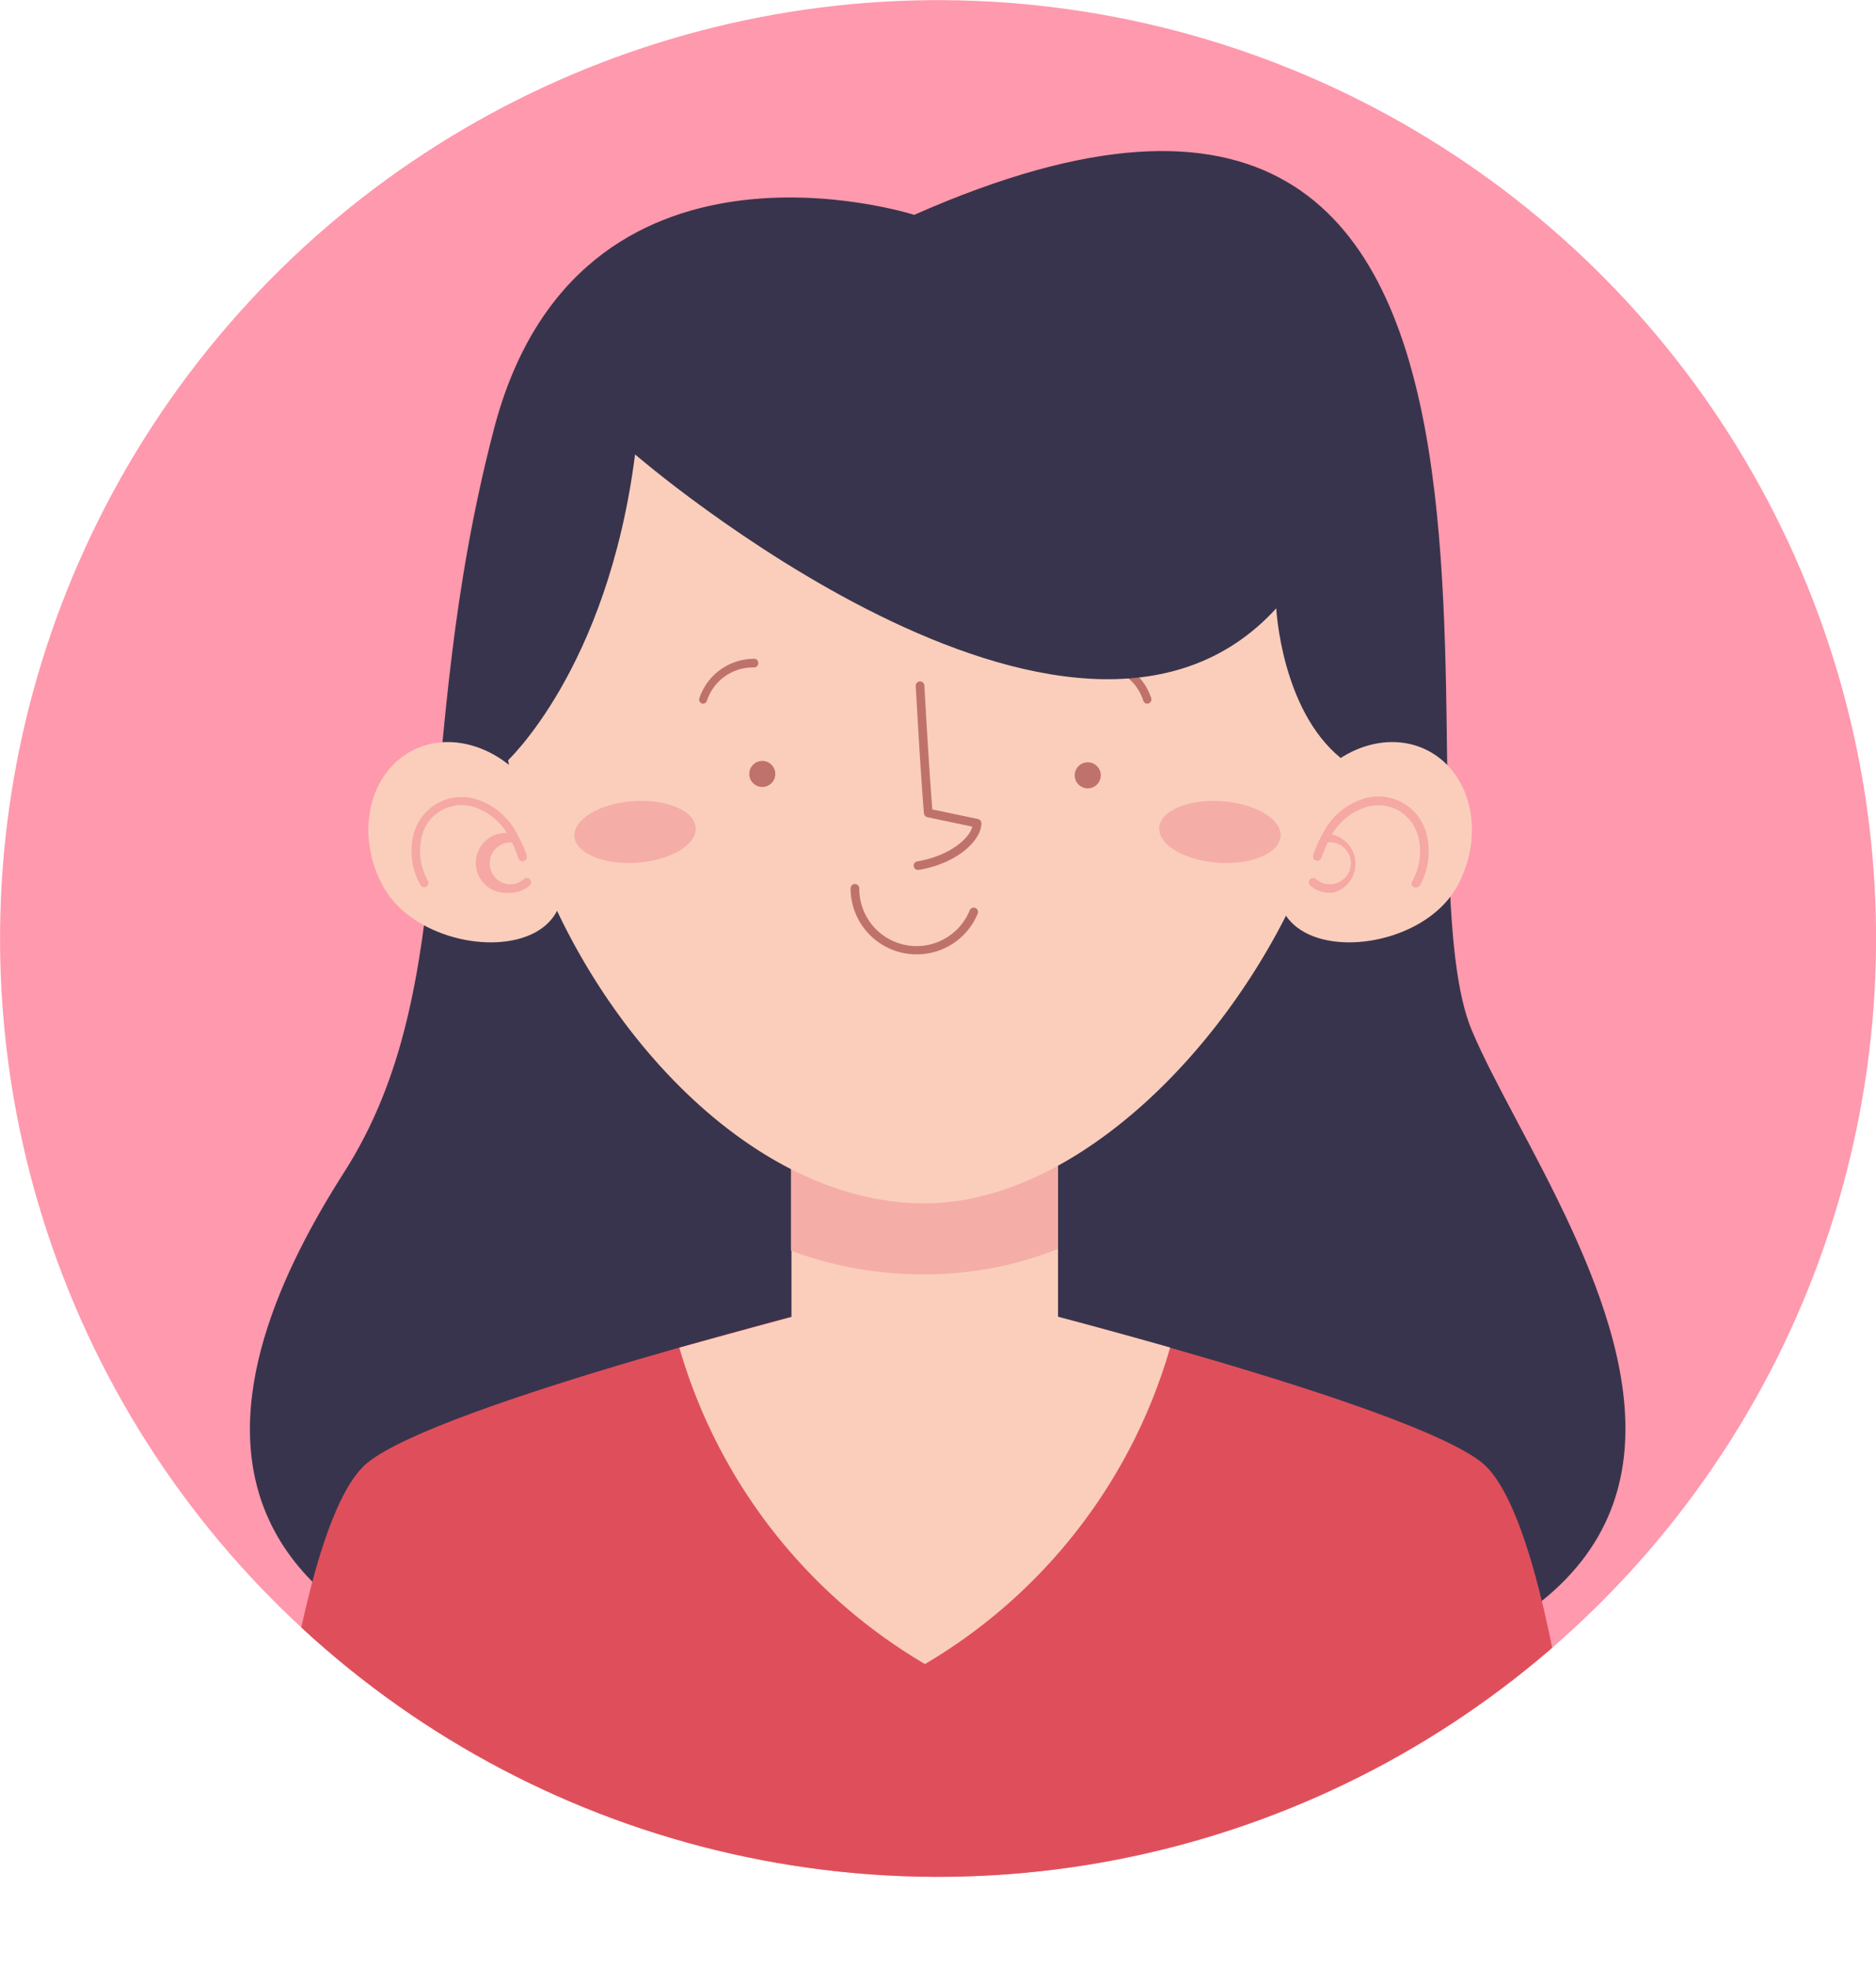 <svg xmlns="http://www.w3.org/2000/svg" xmlns:xlink="http://www.w3.org/1999/xlink" viewBox="0 0 125.34 131.49"><defs><style>.cls-1{fill:none;}.cls-2{fill:#ff99ad;}.cls-3{clip-path:url(#clip-path);}.cls-4{fill:#39344d;}.cls-5{fill:#df4f5b;}.cls-6{fill:#facebb;}.cls-7,.cls-8{fill:#f5a8a4;}.cls-7{opacity:0.86;}.cls-9{fill:#bf726b;}</style><clipPath id="clip-path"><circle class="cls-1" cx="62.67" cy="62.67" r="62.67" transform="translate(-8.9 114.95) rotate(-81.14)"/></clipPath></defs><g id="Camada_2" data-name="Camada 2"><g id="OBJECTS"><g id="FOUR"><circle class="cls-2" cx="62.67" cy="62.67" r="62.67" transform="translate(-8.9 114.95) rotate(-81.14)"/><g class="cls-3"><path class="cls-4" d="M61.08,14.35S38.62,7.14,33,28.66s-2,37.09-10,49.62S4.68,115.37,61.77,115.37c70,0,42.41-32.7,36.58-46.52S108.21-6.47,61.08,14.35Z"/><path class="cls-5" d="M99,97.68C94.13,93.8,67.76,87.15,62.28,85.79v-.25l-.51.13-.51-.13v.25c-5.49,1.36-31.85,8-36.69,11.89C19.16,102,17,131.49,17,131.49h89.56S104.38,102,99,97.68Z"/><path class="cls-6" d="M52.84,69.88H70.69a0,0,0,0,1,0,0V94.69A7.72,7.72,0,0,1,63,102.42h-2.4a7.72,7.72,0,0,1-7.72-7.72V69.88A0,0,0,0,1,52.84,69.88Z"/><path class="cls-7" d="M52.84,83.53a25.2,25.2,0,0,0,8.93,1.58,23.89,23.89,0,0,0,8.92-1.7V62.94H52.84Z"/><path class="cls-6" d="M90.07,45.45c0,15.63-14.63,34.92-28.3,34.92C47,80.37,33.46,61.08,33.46,45.45a28.31,28.31,0,0,1,56.61,0Z"/><path class="cls-6" d="M36,53.48c1.86,3.4,2.65,7.22-.23,8.79s-8.33.31-10.18-3.08-1-7.43,1.84-9S34.14,50.09,36,53.48Z"/><path class="cls-8" d="M28.34,59.26a.29.29,0,0,1-.25-.15A4.63,4.63,0,0,1,27.57,56a3.32,3.32,0,0,1,4.58-2.5,4.6,4.6,0,0,1,2.36,2.13,8.3,8.3,0,0,1,.68,1.51.29.29,0,1,1-.55.19A8.34,8.34,0,0,0,34,55.86,4.1,4.1,0,0,0,31.94,54a2.73,2.73,0,0,0-3.8,2.08,4,4,0,0,0,.45,2.75.28.28,0,0,1-.11.39A.25.25,0,0,1,28.34,59.26Z"/><path class="cls-8" d="M34.09,59.63h-.22a2,2,0,1,1,.44-3.93.29.29,0,0,1,.26.32.31.31,0,0,1-.32.25,1.37,1.37,0,0,0-1,.3,1.34,1.34,0,0,0-.52.94,1.4,1.4,0,0,0,1.23,1.55A1.37,1.37,0,0,0,35,58.71a.29.29,0,0,1,.38.44A2,2,0,0,1,34.09,59.63Z"/><path class="cls-6" d="M86.94,53.48c-1.86,3.4-2.64,7.22.23,8.79s8.33.31,10.19-3.08,1-7.43-1.85-9S88.8,50.09,86.94,53.48Z"/><path class="cls-8" d="M94.6,59.26a.27.27,0,0,1-.14,0,.28.28,0,0,1-.11-.39,4.08,4.08,0,0,0,.46-2.75,2.88,2.88,0,0,0-1.39-2A2.81,2.81,0,0,0,91,54a4.08,4.08,0,0,0-2.08,1.86,9.2,9.2,0,0,0-.63,1.43.29.29,0,0,1-.37.18.29.29,0,0,1-.18-.37,9,9,0,0,1,.68-1.51,4.58,4.58,0,0,1,2.37-2.13A3.32,3.32,0,0,1,95.37,56a4.68,4.68,0,0,1-.51,3.15A.31.31,0,0,1,94.6,59.26Z"/><path class="cls-8" d="M88.85,59.63a2,2,0,0,1-1.3-.48.29.29,0,1,1,.38-.44,1.38,1.38,0,0,0,1.08.34,1.4,1.4,0,1,0-.32-2.79.3.3,0,0,1-.32-.25.29.29,0,0,1,.26-.32,2,2,0,0,1,.45,3.93Z"/><circle class="cls-9" cx="50.93" cy="51.69" r="0.87"/><path class="cls-9" d="M47,47h-.07a.29.29,0,0,1-.21-.35A3.86,3.86,0,0,1,50.36,44a.27.27,0,0,1,.3.28.29.29,0,0,1-.28.3,3.22,3.22,0,0,0-3.15,2.23A.3.3,0,0,1,47,47Z"/><path class="cls-9" d="M71.81,51.69a.87.87,0,1,0,1.73,0,.87.87,0,0,0-1.73,0Z"/><path class="cls-9" d="M76.66,47a.3.3,0,0,1-.28-.22,3.22,3.22,0,0,0-3.15-2.23.29.29,0,0,1,0-.58,3.86,3.86,0,0,1,3.69,2.67.29.29,0,0,1-.21.35Z"/><path class="cls-7" d="M46.48,55.27c.09,1.14-1.66,2.19-3.9,2.35s-4.12-.63-4.2-1.76,1.66-2.19,3.9-2.35S46.4,54.14,46.48,55.27Z"/><path class="cls-7" d="M77.45,55.27c-.08,1.14,1.67,2.19,3.9,2.35s4.12-.63,4.21-1.76-1.67-2.19-3.91-2.35S77.53,54.14,77.45,55.27Z"/><path class="cls-9" d="M61.24,63.74a4.41,4.41,0,0,1-4.41-4.41.29.29,0,0,1,.58,0,3.83,3.83,0,0,0,7.37,1.49.29.29,0,1,1,.53.23A4.4,4.4,0,0,1,61.24,63.74Z"/><path class="cls-9" d="M61.28,58.1a.29.29,0,0,1,0-.57c2.14-.36,3.49-1.51,3.68-2.32l-3-.63a.3.3,0,0,1-.23-.26c-.28-3.44-.54-8.46-.55-8.51a.3.3,0,0,1,.28-.3.29.29,0,0,1,.3.27s.26,4.85.53,8.28l3.05.64a.3.3,0,0,1,.23.27c0,1.17-1.62,2.7-4.19,3.13Z"/><path class="cls-6" d="M57.39,86.77c-3.16.81-7.51,2-12,3.24a36.12,36.12,0,0,0,16.41,21.13A36.12,36.12,0,0,0,78.18,90c-4.53-1.29-8.88-2.43-12-3.24l-4.38-.62Z"/><path class="cls-4" d="M33.8,50.92s6.79-6.15,8.63-20.57c0,0,29.19,25.23,42.84,10.28,0,0,.33,6.76,4.31,10,0,0,8.07-34.26-26.32-34.26C25.51,16.36,33.8,50.92,33.8,50.92Z"/></g></g></g></g></svg>